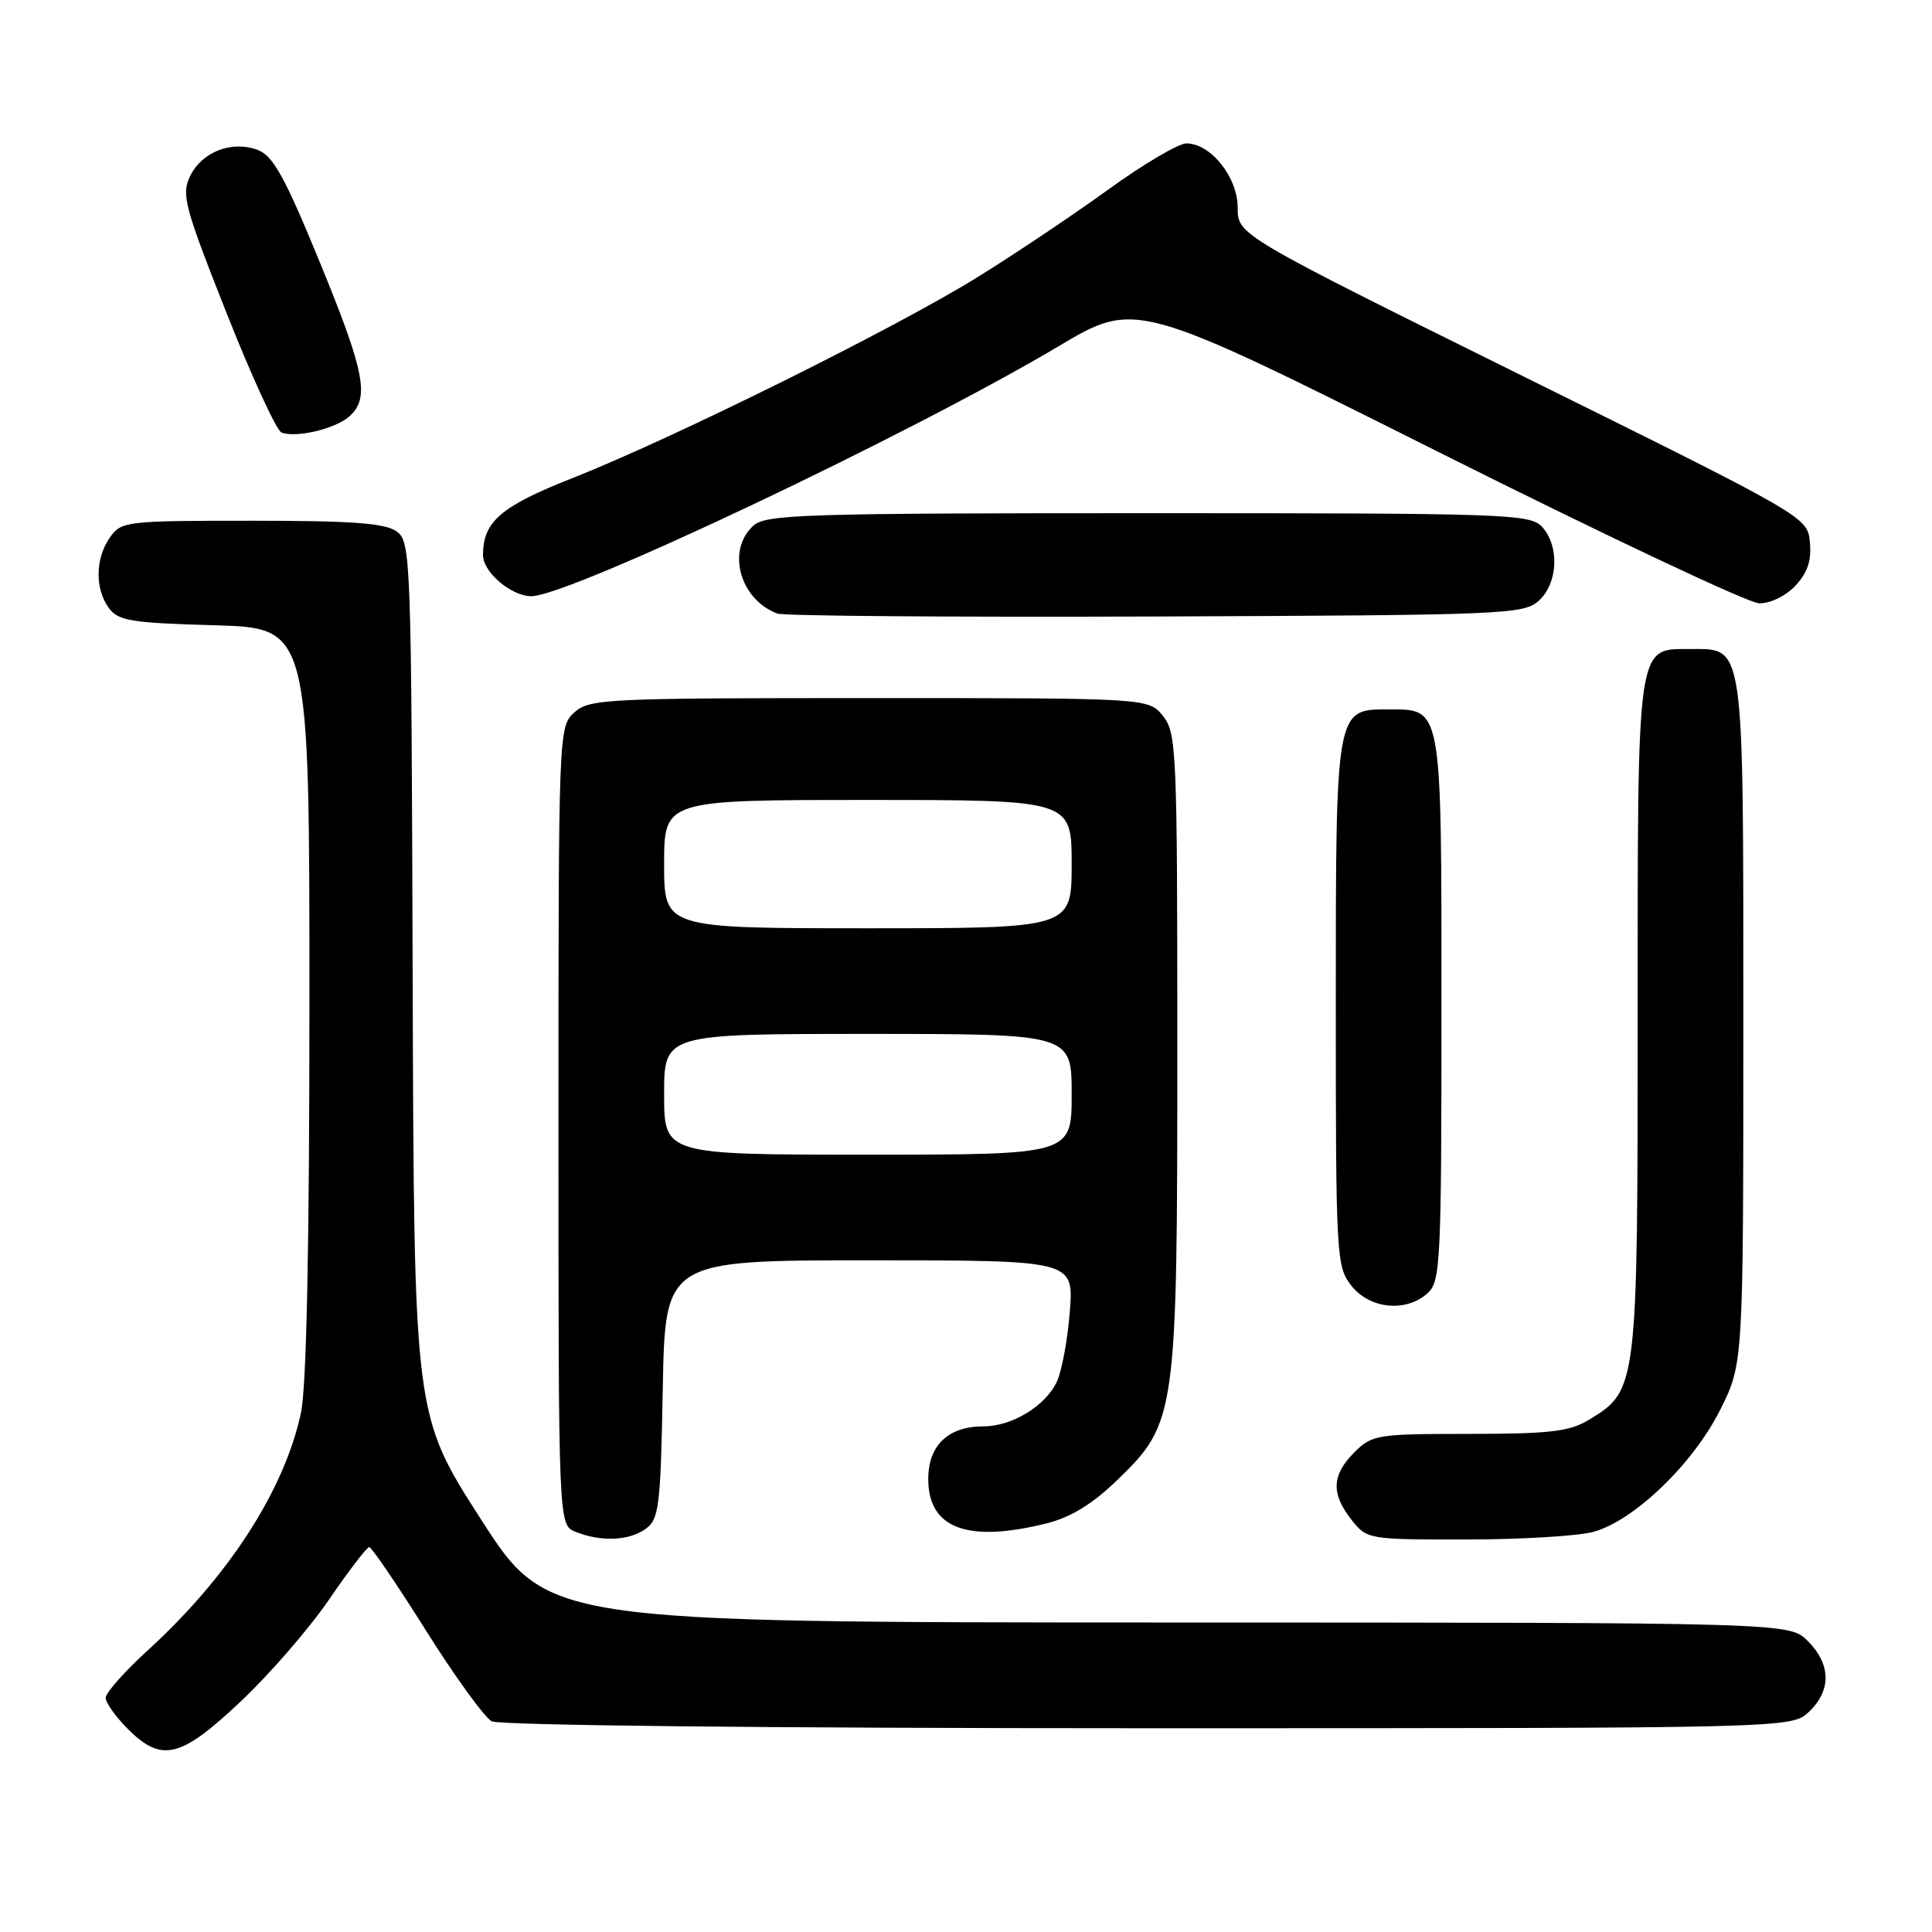 <?xml version="1.0" encoding="UTF-8" standalone="no"?>
<!DOCTYPE svg PUBLIC "-//W3C//DTD SVG 1.1//EN" "http://www.w3.org/Graphics/SVG/1.1/DTD/svg11.dtd" >
<svg xmlns="http://www.w3.org/2000/svg" xmlns:xlink="http://www.w3.org/1999/xlink" version="1.1" viewBox="0 0 256 256">
 <g >
 <path fill="currentColor"
d=" M 31.91 225.44 C 35.74 221.83 41.00 215.76 43.61 211.94 C 46.22 208.12 48.61 205.00 48.93 205.00 C 49.24 205.00 52.63 209.99 56.46 216.08 C 60.29 222.17 64.20 227.57 65.15 228.08 C 66.16 228.62 102.03 229.00 152.12 229.00 C 237.37 229.00 237.37 229.00 239.69 226.83 C 242.68 224.01 242.63 220.54 239.55 217.45 C 237.09 215.00 237.09 215.00 154.80 214.99 C 72.50 214.97 72.50 214.97 63.68 201.24 C 54.86 187.50 54.86 187.50 54.68 129.67 C 54.51 73.69 54.44 71.79 52.56 70.42 C 51.06 69.32 46.69 69.00 33.37 69.00 C 16.67 69.00 16.06 69.07 14.56 71.22 C 12.62 73.99 12.56 78.01 14.42 80.56 C 15.67 82.27 17.36 82.54 28.42 82.85 C 41.00 83.21 41.00 83.21 41.00 132.55 C 41.00 165.28 40.62 183.69 39.88 187.20 C 37.71 197.39 30.32 208.87 19.62 218.64 C 16.53 221.46 14.00 224.31 14.00 224.97 C 14.00 225.62 15.32 227.47 16.92 229.08 C 21.43 233.59 23.92 232.98 31.91 225.44 Z  M 85.56 202.58 C 87.33 201.29 87.53 199.63 87.82 184.08 C 88.13 167.00 88.13 167.00 115.20 167.00 C 142.27 167.00 142.27 167.00 141.76 173.75 C 141.48 177.46 140.70 181.66 140.04 183.08 C 138.53 186.30 134.10 189.00 130.32 189.00 C 125.63 189.00 123.00 191.51 123.00 196.00 C 123.00 202.54 128.22 204.48 138.73 201.84 C 141.92 201.04 144.80 199.26 148.07 196.09 C 155.87 188.53 156.00 187.57 156.00 138.93 C 156.00 99.35 155.90 97.10 154.09 94.86 C 152.18 92.50 152.18 92.50 115.19 92.50 C 80.23 92.50 78.10 92.60 76.10 94.40 C 74.02 96.30 74.00 96.70 74.00 149.19 C 74.00 202.06 74.00 202.06 76.25 202.97 C 79.63 204.33 83.38 204.17 85.56 202.58 Z  M 211.17 202.97 C 216.56 201.47 224.37 193.94 227.94 186.80 C 231.00 180.68 231.00 180.68 231.00 135.56 C 231.00 84.65 231.19 86.00 224.00 86.00 C 216.82 86.00 217.00 84.73 217.00 134.82 C 217.00 183.94 216.97 184.22 210.58 188.11 C 207.99 189.69 205.46 189.99 194.70 190.00 C 182.46 190.00 181.80 190.10 179.45 192.45 C 176.46 195.45 176.35 197.90 179.07 201.37 C 181.12 203.97 181.27 204.00 194.32 203.99 C 201.57 203.99 209.15 203.53 211.17 202.97 Z  M 189.17 171.35 C 190.88 169.80 191.00 167.30 191.00 133.67 C 191.00 93.17 191.15 94.00 183.90 94.00 C 176.98 94.00 177.00 93.89 177.00 133.09 C 177.00 166.62 177.07 167.81 179.07 170.37 C 181.51 173.46 186.32 173.93 189.17 171.35 Z  M 203.90 79.60 C 206.44 77.29 206.67 72.40 204.35 69.83 C 202.78 68.10 199.84 68.00 152.17 68.00 C 106.57 68.00 101.48 68.16 99.83 69.65 C 96.23 72.91 98.01 79.42 103.00 81.30 C 103.83 81.62 126.39 81.79 153.15 81.69 C 199.44 81.51 201.89 81.41 203.90 79.60 Z  M 237.90 77.61 C 239.51 75.89 240.05 74.27 239.82 71.86 C 239.50 68.50 239.50 68.50 201.75 49.82 C 164.00 31.13 164.00 31.13 164.00 27.52 C 164.00 23.48 160.43 19.00 157.20 19.00 C 156.16 19.00 151.53 21.74 146.90 25.08 C 142.28 28.43 134.45 33.68 129.50 36.74 C 118.64 43.48 89.16 58.10 75.88 63.34 C 66.35 67.09 64.00 69.12 64.00 73.55 C 64.00 75.81 67.74 79.00 70.41 79.00 C 75.40 79.00 120.70 57.52 140.25 45.89 C 150.50 39.79 150.50 39.79 190.50 59.84 C 212.50 70.86 231.66 79.91 233.08 79.94 C 234.55 79.98 236.61 78.98 237.90 77.61 Z  M 46.25 55.21 C 49.04 52.79 48.39 49.39 42.34 34.66 C 37.77 23.51 36.18 20.64 34.18 19.88 C 30.75 18.57 26.77 20.10 25.20 23.32 C 24.01 25.76 24.42 27.32 30.00 41.43 C 33.36 49.92 36.65 57.07 37.31 57.32 C 39.26 58.04 44.37 56.84 46.25 55.21 Z  M 88.00 145.00 C 88.00 137.00 88.00 137.00 115.00 137.00 C 142.00 137.00 142.00 137.00 142.00 145.00 C 142.00 153.00 142.00 153.00 115.00 153.00 C 88.00 153.00 88.00 153.00 88.00 145.00 Z  M 88.00 114.50 C 88.00 106.00 88.00 106.00 115.00 106.00 C 142.00 106.00 142.00 106.00 142.00 114.50 C 142.00 123.00 142.00 123.00 115.00 123.00 C 88.00 123.00 88.00 123.00 88.00 114.50 Z "/>
</g>
</svg>
